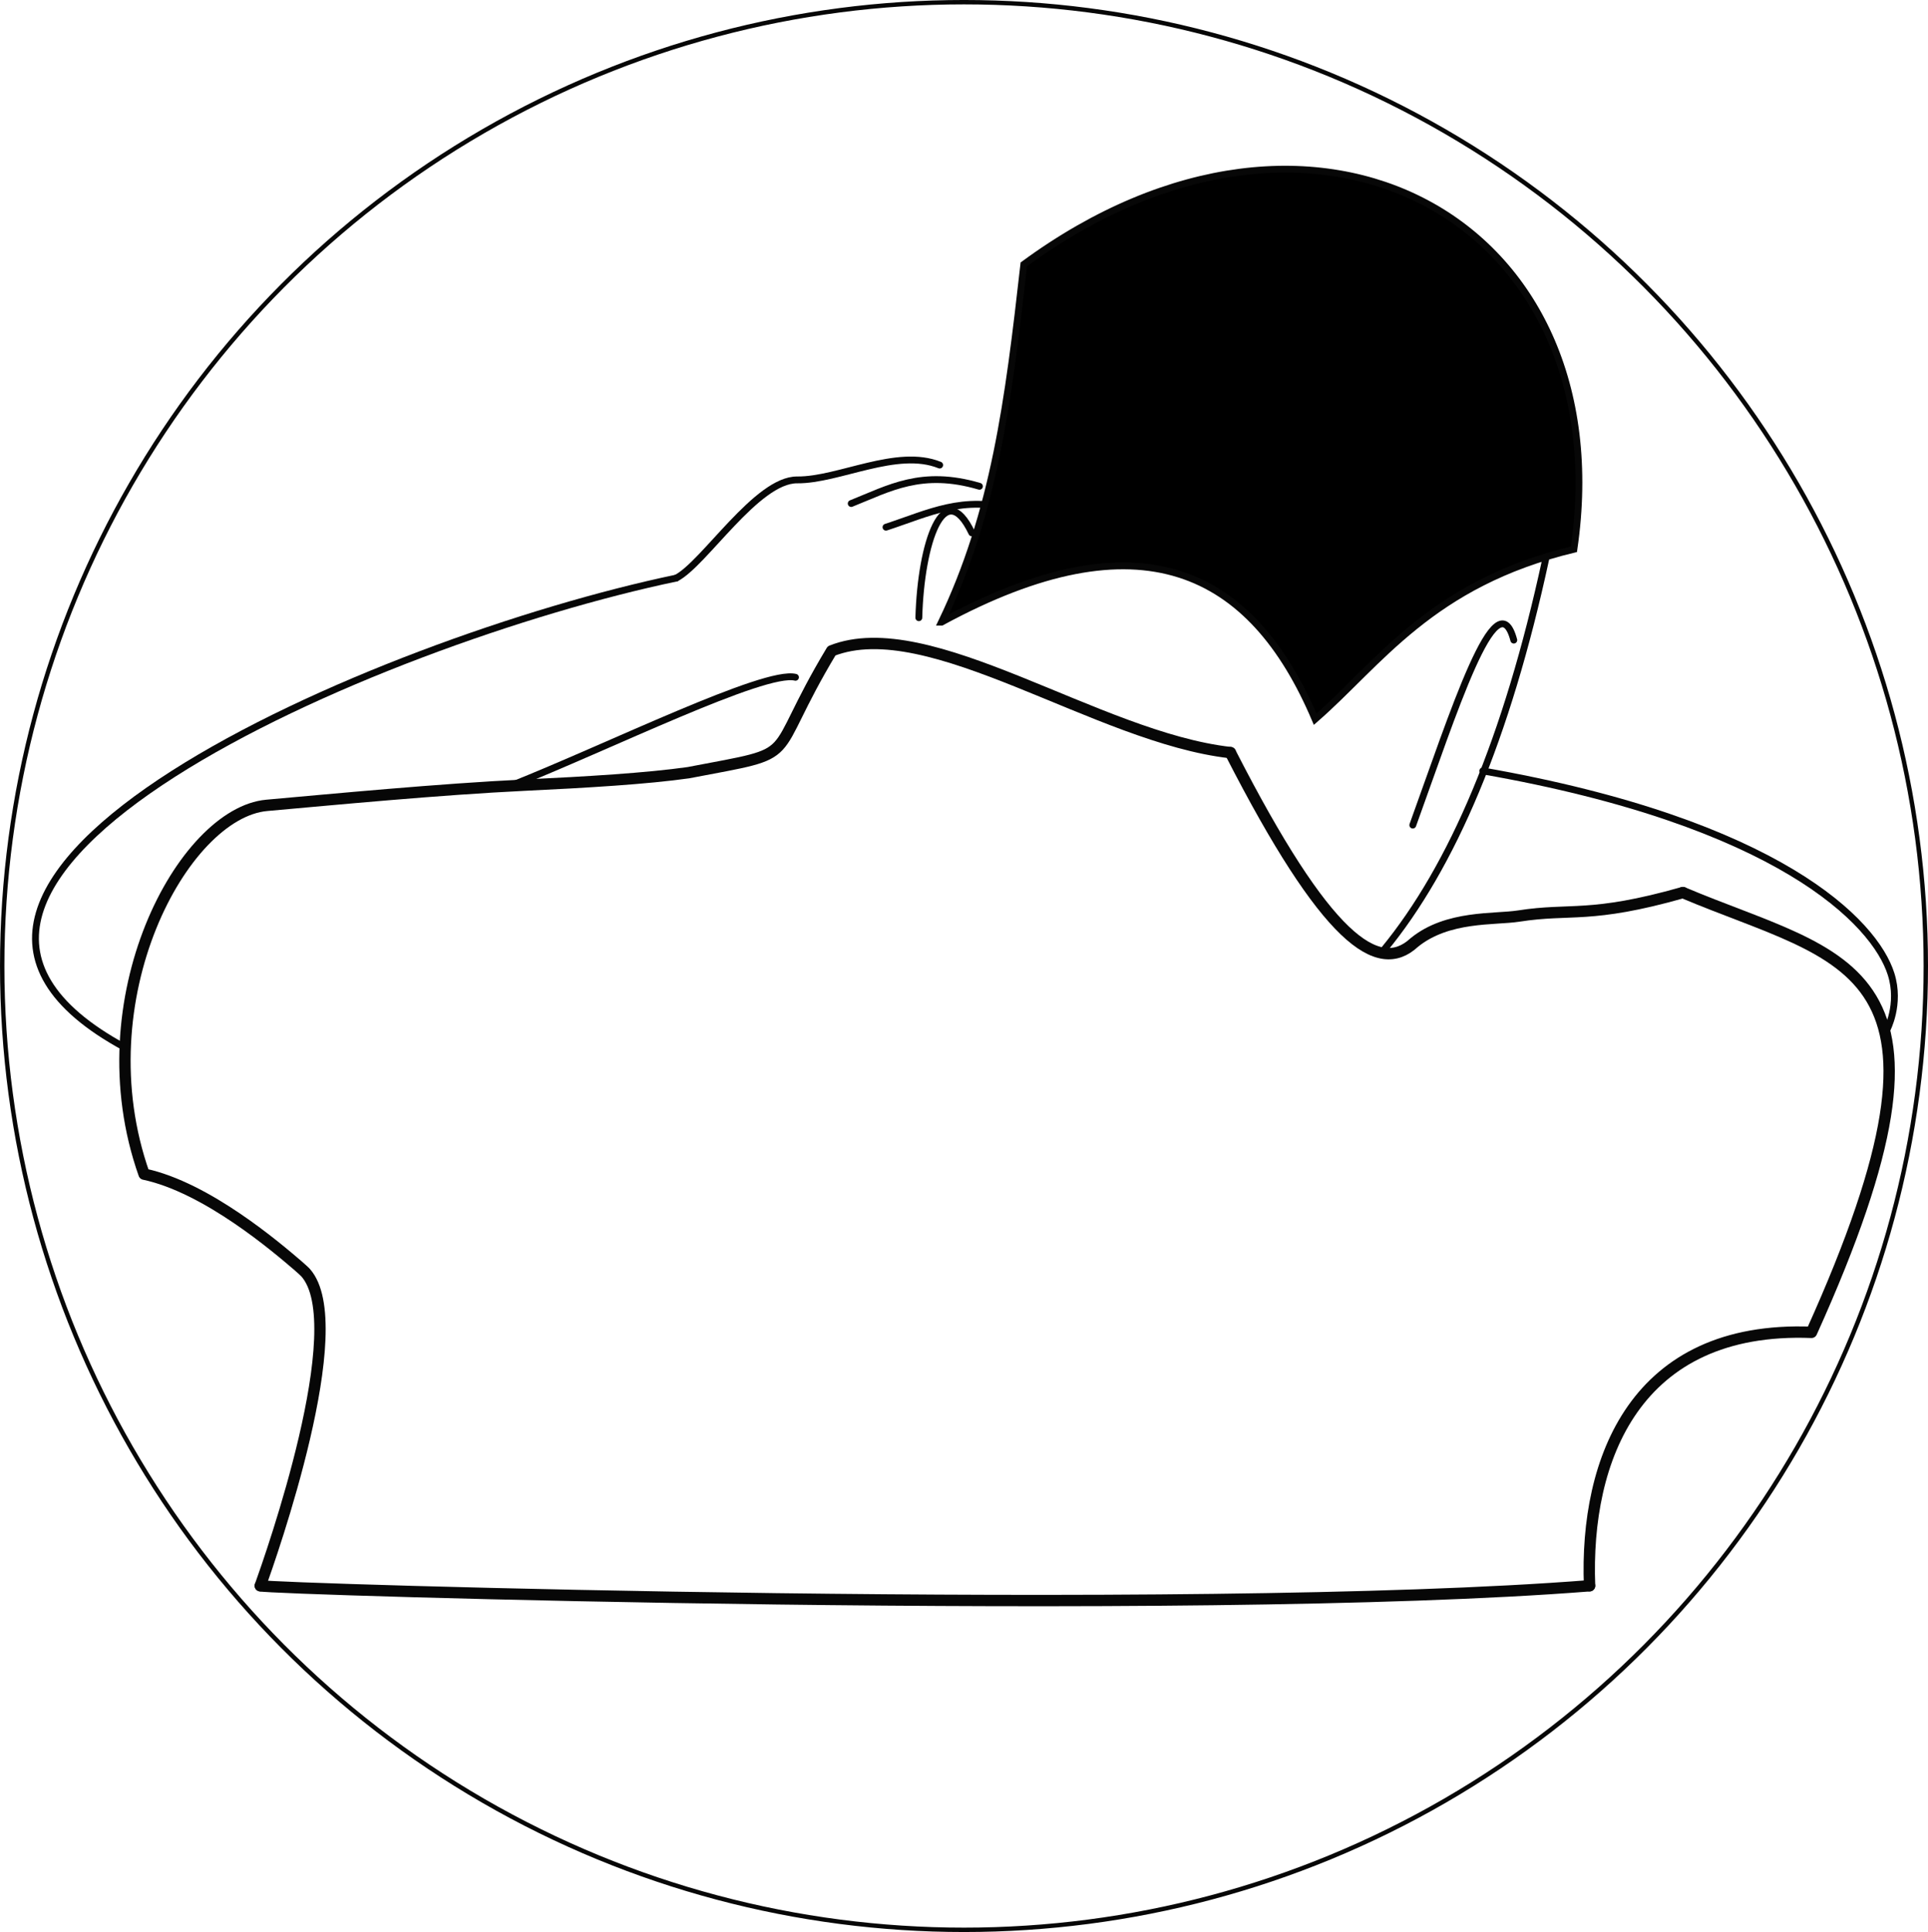 <?xml version="1.0" encoding="UTF-8" standalone="no"?>
<svg
   xmlns:dc="http://purl.org/dc/elements/1.1/"
   xmlns:cc="http://creativecommons.org/ns#"
   xmlns:rdf="http://www.w3.org/1999/02/22-rdf-syntax-ns#"
   xmlns:svg="http://www.w3.org/2000/svg"
   xmlns="http://www.w3.org/2000/svg"
   id="svg8"
   version="1.1"
   viewBox="0 0 132.063 132.328"
   height="132.328mm"
   width="132.063mm">
  <defs
     id="defs2" />
  <g
     transform="translate(-49.523,-13.731)"
     id="layer1">
    <ellipse
       ry="66.014"
       rx="65.881"
       cy="79.895"
       cx="115.555"
       id="path5223"
       style="fill:none;fill-opacity:1;stroke:#070707;stroke-width:0.301;stroke-linecap:round;stroke-linejoin:round;stroke-miterlimit:4;stroke-dasharray:none;stroke-opacity:1;paint-order:stroke fill markers" />
    <path
       id="path4557"
       d="m 95.841,53.327 c 1.909,-0.976 5.525,-6.752 8.292,-6.727 2.834,0.026 6.824,-2.202 9.756,-1.016"
       style="fill:none;fill-opacity:1;stroke:#070707;stroke-width:0.468;stroke-linecap:round;stroke-linejoin:round;stroke-miterlimit:4;stroke-dasharray:none;stroke-opacity:1" />
    <path
       id="path4555"
       d="M 58.115,85.496 C 36.966,74.099 75.412,57.596 95.841,53.327"
       style="fill:none;stroke:#070707;stroke-width:0.468;stroke-linecap:round;stroke-linejoin:miter;stroke-miterlimit:4;stroke-dasharray:none;stroke-opacity:1" />
    <path
       id="path4559-0"
       d="m 110.21,49.84 c 2.928,-0.957 5.307,-2.22 8.784,-1.179"
       style="fill:none;fill-opacity:1;stroke:#070707;stroke-width:0.468;stroke-linecap:round;stroke-linejoin:round;stroke-miterlimit:4;stroke-dasharray:none;stroke-opacity:1" />
    <path
       id="path4559"
       d="m 107.829,48.218 c 2.609,-1.04 4.82,-2.348 8.784,-1.179"
       style="fill:none;fill-opacity:1;stroke:#070707;stroke-width:0.468;stroke-linecap:round;stroke-linejoin:round;stroke-miterlimit:4;stroke-dasharray:none;stroke-opacity:1" />
    <path
       id="path4553"
       d="m 116.091,50.23 c -1.894,-3.956 -3.492,0.646 -3.63,5.81"
       style="fill:none;fill-opacity:1;stroke:#070707;stroke-width:0.468;stroke-linecap:round;stroke-linejoin:miter;stroke-miterlimit:4;stroke-dasharray:none;stroke-opacity:1" />
    <path
       id="path4549"
       d="m 144.31,78.798 c 4.677,-5.68 8.427,-14.442 11.095,-26.792"
       style="fill:none;stroke:#070707;stroke-width:0.468;stroke-linecap:round;stroke-linejoin:miter;stroke-miterlimit:4;stroke-dasharray:none;stroke-opacity:1" />
    <path
       id="path4551"
       d="m 146.296,70.244 c 2.748,-7.58 5.746,-17.059 6.918,-12.67"
       style="fill:none;stroke:#070707;stroke-width:0.468;stroke-linecap:round;stroke-linejoin:miter;stroke-miterlimit:4;stroke-dasharray:none;stroke-opacity:1" />
    <path
       id="path4571"
       d="m 178.76,84.286 c 0,0 0.952,-1.749 0.299,-3.831 -1.121,-3.576 -7.736,-10.377 -27.97,-13.923"
       style="fill:none;stroke:#070707;stroke-width:0.468;stroke-linecap:round;stroke-linejoin:miter;stroke-miterlimit:4;stroke-dasharray:none;stroke-opacity:1" />
    <path
       id="path5108"
       d="m 104.011,60.121 c -2.108,-0.522 -12.784,4.753 -19.504,7.423"
       style="fill:none;stroke:#070707;stroke-width:0.468;stroke-linecap:round;stroke-linejoin:miter;stroke-miterlimit:4;stroke-dasharray:none;stroke-opacity:1" />
    <g
       transform="matrix(1.556,0,0,1.556,-65.265,-59.08)"
       style="fill:none;stroke:#070707;stroke-width:0.5;stroke-miterlimit:4;stroke-dasharray:none;stroke-opacity:1"
       id="g5240">
      <path
         style="fill:none;fill-opacity:1;stroke:#070707;stroke-width:0.5;stroke-linecap:round;stroke-linejoin:round;stroke-miterlimit:4;stroke-dasharray:none;stroke-opacity:1"
         d="m 127.934,79.922 c -5.862,-0.66 -13.256,-6.181 -17.555,-4.479 -3.012,5.009 -1.111,4.369 -6.301,5.363 -1.828,0.259 -4.438,0.417 -7.218,0.549 -3.694,0.175 -8.483,0.634 -11.343,0.889 -3.686,0.329 -8.129,8.518 -5.403,16.233 2.77,0.589 5.864,3.248 6.794,4.045 0.203,0.174 0.309,0.284 0.309,0.284 2.081,2.31 -1.534,12.518 -1.987,13.789"
         id="path3819" />
      <path
         style="fill:none;fill-opacity:1;fill-rule:evenodd;stroke:#070707;stroke-width:0.5;stroke-linecap:round;stroke-linejoin:miter;stroke-miterlimit:4;stroke-dasharray:none;stroke-opacity:1"
         d="m 127.934,79.922 c 4.225,8.264 6.51,9.827 8.093,8.362 1.468,-1.198 3.542,-1.001 4.599,-1.167 2.307,-0.361 3.128,0.129 7.229,-1.034"
         id="path4638" />
      <path
         style="fill:none;stroke:#070707;stroke-width:0.5;stroke-linecap:round;stroke-linejoin:round;stroke-miterlimit:4;stroke-dasharray:none;stroke-opacity:1"
         d="m 147.854,86.083 c 7.174,3.037 13.068,2.959 5.663,19.358 -7.753,-0.3 -9.986,5.588 -9.771,11.155"
         id="path4640" />
      <path
         style="fill:none;stroke:#070707;stroke-width:0.5;stroke-linecap:round;stroke-linejoin:round;stroke-miterlimit:4;stroke-dasharray:none;stroke-opacity:1"
         d="m 85.23,116.596 c 0.233,0.143 40.854,1.391 58.516,-5e-5"
         id="path5217" />
    </g>
    <path
       id="path4547"
       d="m 114.011,56.345 c 3.626,-7.541 4.585,-15.152 5.642,-24.509 20.032,-14.711 40.967,-2.937 37.679,19.516 -9.791,2.35 -13.329,7.813 -17.725,11.641 -4.345,-10.233 -11.962,-14.048 -25.595,-6.648 z"
       style="fill:#000000;fill-opacity:1;stroke:#070707;stroke-width:0.467;stroke-linecap:butt;stroke-linejoin:miter;stroke-miterlimit:4;stroke-dasharray:none;stroke-opacity:1" />
  </g>
</svg>
